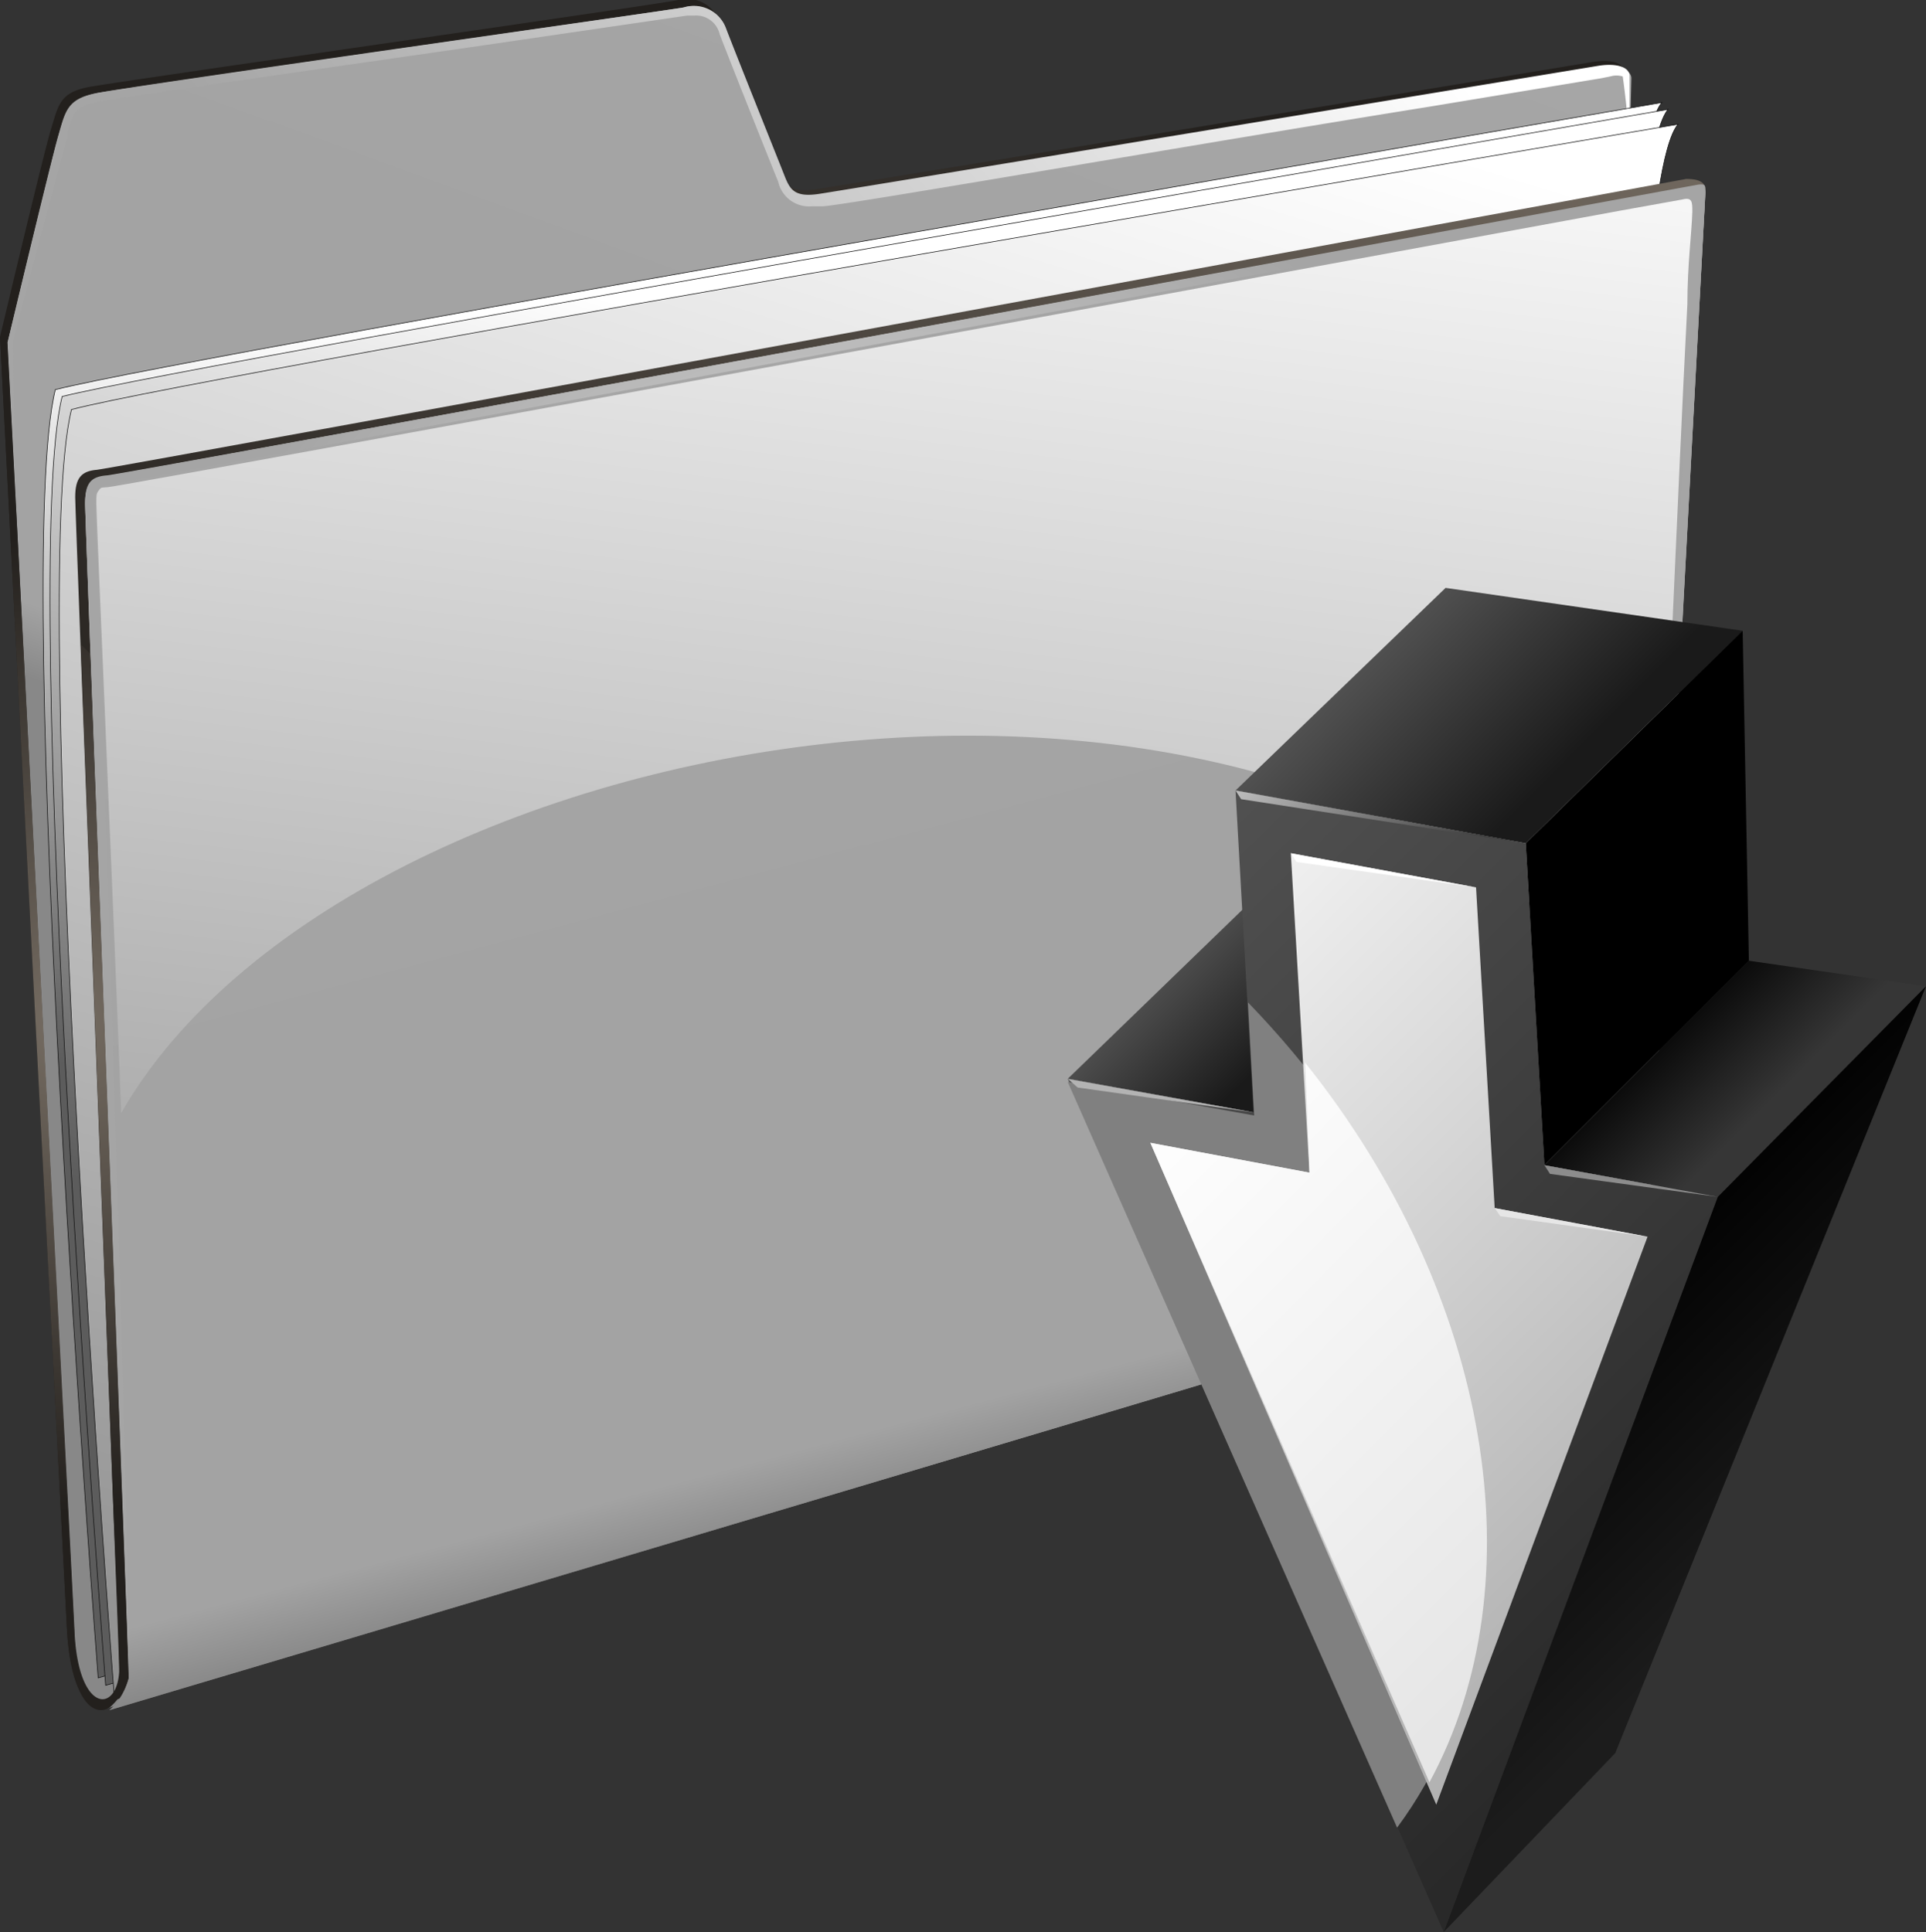 <svg xmlns="http://www.w3.org/2000/svg" xmlns:xlink="http://www.w3.org/1999/xlink" viewBox="0 0 30.99 31.09"><rect x="0" y="0" width="30.99" height="31.09" fill="#333333" stroke="none"/><defs><style>.cls-1{fill:url(#radial-gradient);}.cls-2{fill:url(#linear-gradient);}.cls-3{fill:url(#linear-gradient-2);}.cls-4,.cls-5,.cls-6{stroke:#0f0f0f;stroke-width:0.01px;}.cls-4{fill:url(#linear-gradient-3);}.cls-5{fill:url(#linear-gradient-4);}.cls-6{fill:url(#linear-gradient-5);}.cls-7{fill:url(#radial-gradient-2);}.cls-8{fill:url(#linear-gradient-6);}.cls-9{fill:url(#linear-gradient-7);}.cls-10{fill:url(#radial-gradient-3);}.cls-11{fill:url(#linear-gradient-8);}.cls-12{fill:url(#radial-gradient-4);}.cls-13{fill:url(#linear-gradient-9);}.cls-14{fill:url(#linear-gradient-10);}.cls-15{fill:url(#linear-gradient-11);}.cls-16{fill:url(#linear-gradient-12);}.cls-17{fill:url(#linear-gradient-13);}.cls-18{fill:gray;}.cls-19{fill:url(#linear-gradient-14);}.cls-20{fill:url(#linear-gradient-15);}.cls-21{fill:url(#linear-gradient-16);}.cls-22{fill:#fff;}.cls-23{fill:#e6e6e6;}.cls-24{fill:#8c8c8c;}.cls-25{fill:#b3b3b3;}</style><radialGradient id="radial-gradient" cx="13.06" cy="13.7" r="13.39" gradientUnits="userSpaceOnUse"><stop offset="0" stop-color="#756c62"/><stop offset="1" stop-color="#23201d"/></radialGradient><linearGradient id="linear-gradient" x1="18.32" y1="-2.64" x2="11.84" y2="15.07" gradientUnits="userSpaceOnUse"><stop offset="0" stop-color="#a6a6a6"/><stop offset="0.58" stop-color="#a3a3a3"/><stop offset="0.94" stop-color="#a3a3a3"/><stop offset="1" stop-color="#888"/></linearGradient><linearGradient id="linear-gradient-2" x1="19.55" y1="-3.2" x2="8.05" y2="7.01" gradientUnits="userSpaceOnUse"><stop offset="0" stop-color="#fff"/><stop offset="1" stop-color="#a5a5a5"/></linearGradient><linearGradient id="linear-gradient-3" x1="13.71" y1="5.26" x2="13.4" y2="17.43" gradientUnits="userSpaceOnUse"><stop offset="0.01" stop-color="#fff"/><stop offset="1" stop-color="#5c5c5c"/></linearGradient><linearGradient id="linear-gradient-4" x1="15.72" y1="6.49" x2="10.91" y2="21.98" xlink:href="#linear-gradient-3"/><linearGradient id="linear-gradient-5" x1="17.67" y1="0.26" x2="4.82" y2="42.36" xlink:href="#linear-gradient-3"/><radialGradient id="radial-gradient-2" cx="29.44" cy="2.5" r="32.95" xlink:href="#radial-gradient"/><linearGradient id="linear-gradient-6" x1="26.55" y1="0.49" x2="3.36" y2="25.04" gradientUnits="userSpaceOnUse"><stop offset="0" stop-color="#a3a3a3"/><stop offset="0.72" stop-color="#999"/><stop offset="1" stop-color="#676666"/></linearGradient><linearGradient id="linear-gradient-7" x1="11.65" y1="4.21" x2="16.8" y2="23.51" xlink:href="#linear-gradient"/><radialGradient id="radial-gradient-3" cx="1.03" cy="16.47" r="7.85" xlink:href="#radial-gradient"/><linearGradient id="linear-gradient-8" x1="15.61" y1="-0.33" x2="10.92" y2="38.26" gradientUnits="userSpaceOnUse"><stop offset="0" stop-color="#fff"/><stop offset="0.58" stop-color="#a3a3a3"/><stop offset="1" stop-color="#a3a3a3"/></linearGradient><radialGradient id="radial-gradient-4" cx="14.4" cy="15.01" r="12.55" xlink:href="#linear-gradient-2"/><linearGradient id="linear-gradient-9" x1="-125.18" y1="362.41" x2="-122.63" y2="362.41" gradientTransform="matrix(0.71, 0.71, 0.71, -0.71, -148.38, 359.94)" gradientUnits="userSpaceOnUse"><stop offset="0" stop-color="#595959"/><stop offset="1" stop-color="#1a1a1a"/></linearGradient><linearGradient id="linear-gradient-10" x1="-126.55" y1="368.29" x2="-122.6" y2="368.29" xlink:href="#linear-gradient-9"/><linearGradient id="linear-gradient-11" x1="-118.77" y1="366.94" x2="-116.44" y2="366.94" gradientTransform="matrix(0.71, 0.71, 0.71, -0.71, -148.38, 359.94)" gradientUnits="userSpaceOnUse"><stop offset="0"/><stop offset="1" stop-color="#363636"/></linearGradient><linearGradient id="linear-gradient-12" x1="-126.55" y1="360.54" x2="-111.19" y2="360.54" gradientTransform="matrix(0.71, 0.71, 0.71, -0.71, -148.38, 359.94)" gradientUnits="userSpaceOnUse"><stop offset="0" stop-color="#525252"/><stop offset="1" stop-color="#292929"/></linearGradient><linearGradient id="linear-gradient-13" x1="-116.47" y1="362" x2="-111.19" y2="362" gradientTransform="matrix(0.71, 0.71, 0.71, -0.71, -148.38, 359.94)" gradientUnits="userSpaceOnUse"><stop offset="0"/><stop offset="1" stop-color="#1c1c1c"/></linearGradient><linearGradient id="linear-gradient-14" x1="-125.2" y1="360.69" x2="-112.72" y2="360.69" gradientTransform="matrix(0.71, 0.71, 0.71, -0.71, -148.38, 359.94)" gradientUnits="userSpaceOnUse"><stop offset="0" stop-color="#f2f2f2"/><stop offset="1" stop-color="#b3b3b3"/></linearGradient><linearGradient id="linear-gradient-15" x1="-123.51" y1="358.78" x2="-113.09" y2="358.78" gradientTransform="matrix(0.71, 0.71, 0.71, -0.71, -148.38, 359.94)" gradientUnits="userSpaceOnUse"><stop offset="0" stop-color="#fff"/><stop offset="1" stop-color="#e6e6e6"/></linearGradient><linearGradient id="linear-gradient-16" x1="-126.55" y1="365.83" x2="-122.64" y2="365.83" gradientTransform="matrix(0.71, 0.71, 0.71, -0.71, -148.38, 359.94)" gradientUnits="userSpaceOnUse"><stop offset="0" stop-color="#d1d1d1"/><stop offset="1" stop-color="#3b3b3b"/></linearGradient></defs><g id="Слой_2" data-name="Слой 2"><g id="Слой_2-2" data-name="Слой 2"><path class="cls-1" d="M26.13,1.16l-.49,18.5s-23.71,7.61-24,7.72c-.51.2-.56-1.12-.56-1.12L0,5.42S.7,2.47.82,2.08s.14-.59.61-.68S10.68.06,10.91,0a.56.56,0,0,1,.68.38c.14.37.84,2.13.94,2.36s.16.36.56.31S25.31,1.05,25.61,1,26.13,1,26.13,1.16Z"/><path class="cls-2" d="M26.25,1.26l-.49,18.5s-23.7,7.61-24,7.72c-.5.2-.56-1.12-.56-1.12L.12,5.52S.83,2.57.94,2.18s.14-.59.61-.68S10.8.16,11,.12a.55.55,0,0,1,.68.37c.14.38.85,2.13.94,2.37s.16.35.56.3,12.22-2,12.53-2.06S26.25,1.12,26.25,1.26Z"/><path class="cls-3" d="M25.91,1.23a.35.35,0,0,1,.2,0s.06.38.11,1.07l0-1.08c0-.14-.21-.21-.51-.16s-12.13,2-12.53,2.06-.47-.07-.56-.3-.8-2-.94-2.37A.55.55,0,0,0,11,.12C10.8.16,2,1.4,1.55,1.5s-.49.28-.61.68S.12,5.52.12,5.52L.27,8.37C.21,6.45.21,5.49.21,5.49c.06-.26.76-2.9.87-3.27l0-.08c.1-.33.13-.43.48-.5S5,1.13,7.57.76L11.06.25h.12a.39.39,0,0,1,.4.3c.15.4.93,2.35.94,2.37a.51.51,0,0,0,.54.4h.17c.28,0,6-1,9.75-1.6l2.78-.46Z"/><path class="cls-4" d="M1.58,27S.19,9.08.89,6.27C3.14,5.7,26.74,1.65,26.74,1.65c-1,1.21-.62,18.33-.62,18.33Z"/><path class="cls-5" d="M1.7,27.12S.3,9.19,1,6.38c2.24-.56,25.84-4.62,25.84-4.62-1,1.22-.61,18.33-.61,18.33Z"/><path class="cls-6" d="M1.84,27.32S.45,9.4,1.15,6.59C3.39,6,27,2,27,2c-1,1.21-.72,18-.72,18Z"/><path class="cls-7" d="M27.13,2.88c.08,0,.31,0,.31.17-.06,1.49-1,15.68-1,16.17s0,.72-.79,1S1.73,27.39,1.73,27.39s.37-.26.19-.5c0-.23-.71-18.58-.71-18.89s.1-.42.35-.44S27,2.9,27.13,2.88Z"/><path class="cls-8" d="M27.33,3c.07,0,.11,0,.11.11-.08,1.49-.84,15.75-.88,16.23s0,.73-.8,1-24,7.18-24,7.18A1,1,0,0,0,2.07,27c0-.23-.7-18.59-.7-18.89s.09-.42.35-.45S26.06,3.2,27.33,3Z"/><path class="cls-9" d="M27.33,3c.07,0,.11,0,.11.11-.08,1.49-.84,15.75-.88,16.23s0,.73-.8,1-24,7.18-24,7.18A1,1,0,0,0,2.07,27c0-.23-.7-18.59-.7-18.89s.09-.42.35-.45S26.06,3.2,27.33,3Z"/><path class="cls-10" d="M2.07,27c0-.18-.42-11.43-.62-16.48l-.15-.15.53,14.05s.09,2,.09,2.41c0,.74-.65.78-.72-.55C1.2,26.15.12,5.52.12,5.52L0,5.42,1.07,26.09c.05,1.18.39,1.56.69,1.39A1,1,0,0,0,2.07,27Zm-.31.49.12,0Z"/><path class="cls-11" d="M26.6,16.57c.18-3.31.4-8.8.55-11.67,0-.63.07-1.15.08-1.49,0-.16,0-.24-.16-.2l-1,.18C9.86,6.37,1.89,7.83,1.73,7.84s-.18,0-.18.26.29,6.8.4,9.81C5.6,11.54,20.85,8.82,26.6,16.57Z"/><path class="cls-12" d="M2.07,27a.43.43,0,0,1,0,.05c0-3.81-.55-18.83-.55-18.94s.06-.29.22-.31S10.19,6.26,26.4,3.28l.7-.12c.16,0,.2,0,.18.24s-.07,1.26-.07,1.26c-.18,3.39-.43,9.63-.62,14.07.16-2.77.78-14.32.85-15.65,0-.1,0-.12-.11-.11C26.06,3.2,2,7.63,1.72,7.65s-.35.15-.35.45S2.09,26.76,2.07,27Z"/><polygon class="cls-13" points="20.31 14.33 17.18 17.36 20.17 17.9 23.37 14.77 20.31 14.33"/><polygon class="cls-14" points="23.26 9.46 19.88 12.72 24.55 13.57 28.04 10.15 23.26 9.46"/><polygon class="cls-15" points="27.64 19.26 30.99 15.87 28.14 15.46 24.85 18.75 27.64 19.26"/><polygon class="cls-16" points="24.55 13.57 19.88 12.72 20.17 17.9 17.18 17.36 23.23 31.09 27.64 19.26 24.85 18.75 24.55 13.57"/><polygon points="24.85 18.75 28.14 15.46 28.04 10.15 24.55 13.57 24.85 18.75"/><polygon class="cls-17" points="23.23 31.09 25.99 28.21 30.99 15.87 27.64 19.26 23.23 31.09"/><path class="cls-18" d="M22.48,29.41l-5.3-12,3,.54-.1-1.82C24.07,20.25,25.05,25.94,22.48,29.41Z"/><polygon class="cls-19" points="23.75 14.28 20.77 13.73 21.07 18.87 18.51 18.39 23.11 29.04 26.51 19.9 24.05 19.44 23.75 14.28 23.75 14.28"/><path class="cls-20" d="M23,28.68,18.51,18.39l2.56.48L21,17.1C24,20.85,24.74,25.48,23,28.68Z"/><polygon class="cls-21" points="24.55 13.57 19.88 12.72 19.97 12.86 24.55 13.57"/><polygon class="cls-22" points="23.75 14.28 20.77 13.73 20.86 13.87 23.75 14.28"/><polygon class="cls-23" points="26.51 19.9 24.05 19.44 24.14 19.57 26.51 19.9"/><polygon class="cls-24" points="27.64 19.26 24.85 18.75 24.94 18.89 27.64 19.26"/><polygon class="cls-25" points="20.17 17.9 17.18 17.36 17.34 17.5 20.17 17.9"/></g></g></svg>